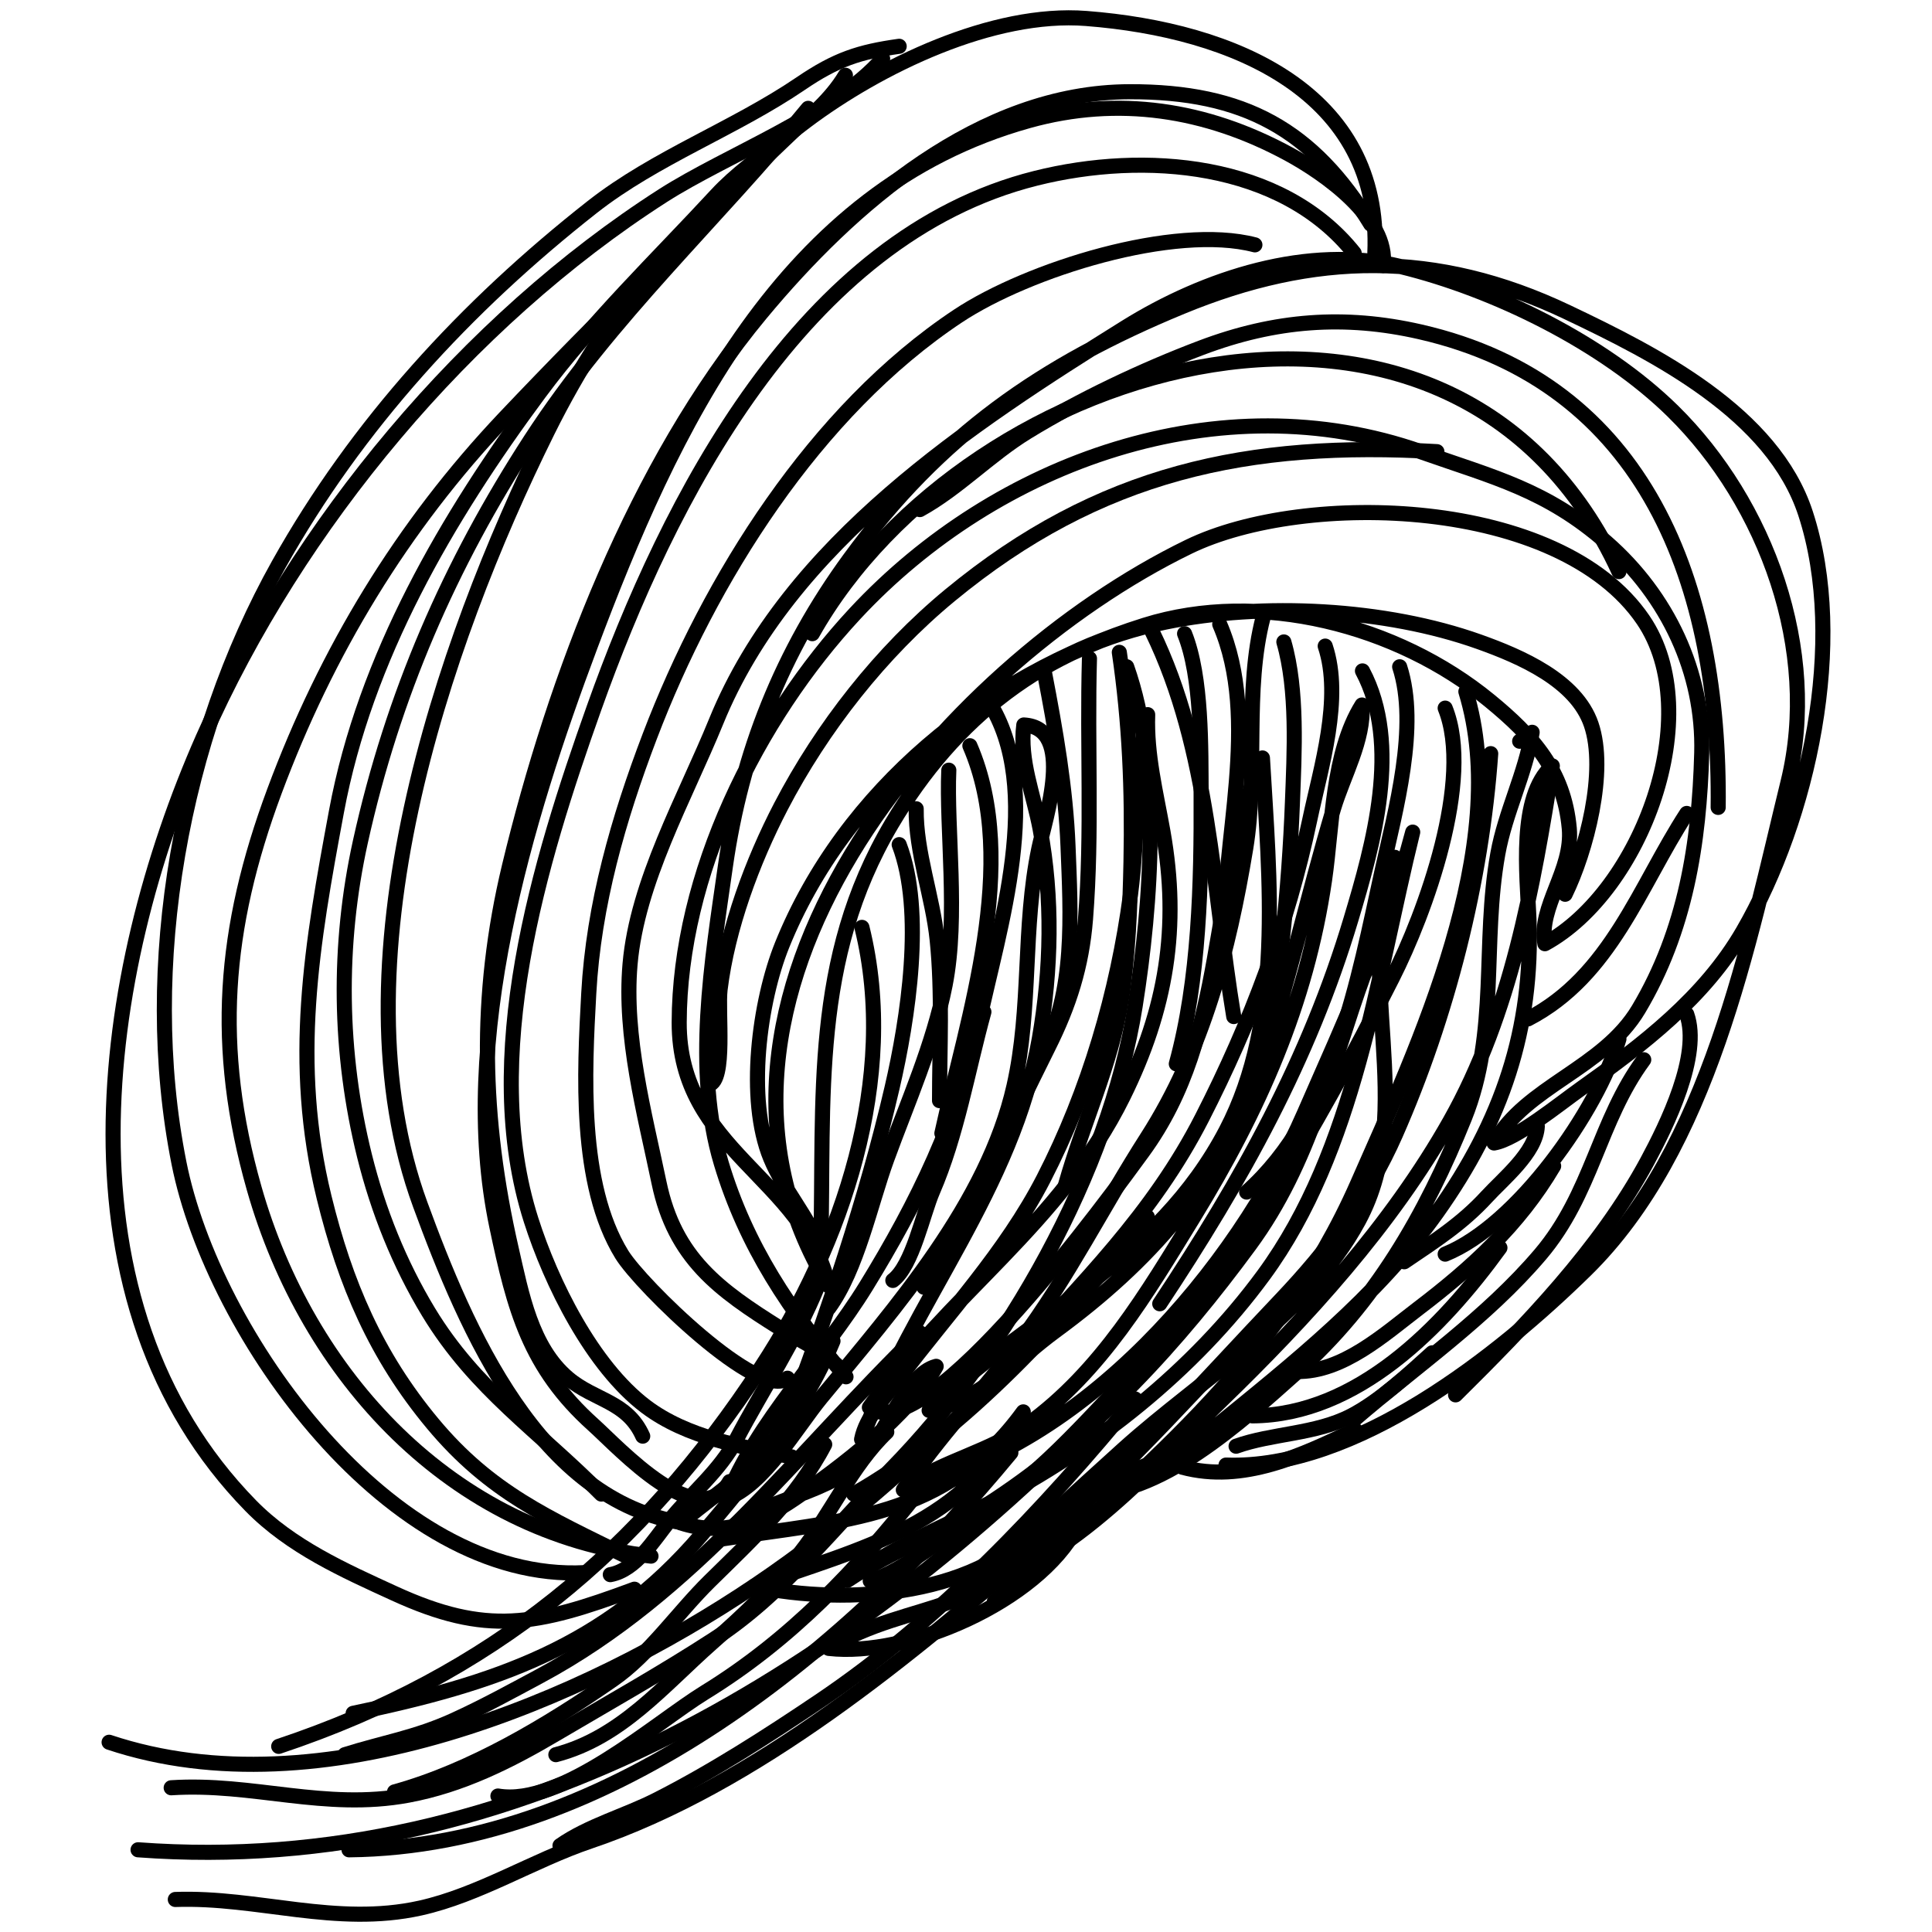 <?xml version="1.0" encoding="utf-8"?>
<!-- Generator: Adobe Illustrator 16.0.4, SVG Export Plug-In . SVG Version: 6.00 Build 0)  -->
<!DOCTYPE svg PUBLIC "-//W3C//DTD SVG 1.1//EN" "http://www.w3.org/Graphics/SVG/1.1/DTD/svg11.dtd">
<svg version="1.1" id="Layer_0503" xmlns="http://www.w3.org/2000/svg" xmlns:xlink="http://www.w3.org/1999/xlink" x="0px" y="0px"
	 width="128px" height="128px" viewBox="0 0 128 128" enable-background="new 0 0 128 128" xml:space="preserve">
<g>
	<path fill="none" stroke="#000000" stroke-linecap="round" stroke-linejoin="round" stroke-miterlimit="10" d="M65.495,46.466
		c3.741,5.826,0.672,15.061-0.635,21.249c-1.344,6.364-4.082,11.976-7.469,17.486c-2.895,4.711-7.215,8.931-9.269,14.084
		c2.455-0.849,4.682-4.745,6.274-6.677c4.966-6.023,11.015-12.874,12.781-20.65c1.177-5.182,0.558-10.514,1.651-15.75
		c0.406-1.941,2.451-7.99-0.998-8.177c-0.302,2.357,0.652,4.603,1.08,6.892c0.849,4.564,0.746,9.333-0.053,13.898
		c-1.75,9.99-8.355,17.295-11.775,26.539c0.297-1.494,1.577-2.829,2.488-4.041c3.28-4.365,7.046-8.332,9.571-13.234
		c2.987-5.805,4.893-12.334,5.754-18.797c0.529-3.969,0.302-8.016,1.142-11.941c-0.094,2.644,0.556,5.172,1.012,7.748
		c1.12,6.331,0.231,11.741-2.63,17.545c-4.16,8.443-11.657,13.179-16.82,20.605c3.759,2.926,16.281-14.43,18.102-16.92
		c5.793-7.922,4.251-17.524,7.938-26.109c0.464,8.029,1.435,17.326-2.401,24.672c-4.553,8.72-13.007,12.162-19.681,18.555
		c3.017-0.402,5.933-3.479,8.353-5.253c6.204-4.549,10.966-9.839,13.473-17.165c1.958-5.721,3.236-11.674,4.969-17.461
		c0.653-2.182,2.035-4.553,1.885-6.856c-1.986,3.179-1.953,7.972-2.482,11.597c-1.197,8.209-4.349,15.273-8.67,22.322
		c-3.082,5.029-6.146,10.239-11.008,13.75c-2.482,1.791-5.52,2.376-7.936,4.043c11.604-2.488,21.744-14.295,26.273-24.66
		c2.62-5.994,5.518-12.275,7.181-18.63c-2.418,9.772-3.797,21.056-9.871,29.337c-4.673,6.372-11.186,11.502-18.169,15.123
		c-3.182,1.651-6.523,2.949-9.415,5.113c3.096-2.082,6.629-3.27,9.756-5.336c6.707-4.434,12.167-10.441,16.904-16.891
		c4.037-5.495,5.307-11.684,7.583-17.974c0.882-2.435,2.147-5.065,2.028-7.702c-2.876,7.717,1.604,16.676-2.402,24.086
		c-3.422,6.331-10.378,10.426-15.583,15.119c-3.19,2.878-6.554,5.956-9.544,8.978c5.947-1.429,11.885-8.173,15.991-12.151
		c5.669-5.493,11.307-11.66,15.202-18.571c4.009-7.111,5.517-15.513,6.771-23.52c-2.288,2.062-1.662,7.237-1.549,10.128
		c0.288,7.33-1.806,13.424-6.079,19.444c-3.992,5.629-9.541,10.021-14.854,14.346c-2.817,2.295-5.752,2.61-8.734,4.288
		c5.039,0.423,10.741-4.879,14.223-7.973c5.229-4.645,8.58-10.461,11.175-16.907c2.282-5.673,1.144-11.591,2.206-17.496
		c0.493-2.753,1.837-5.328,2.275-8.055c0.02,0.161-0.402,0.241-0.827,0.593"/>
	<path fill="none" stroke="#000000" stroke-linecap="round" stroke-linejoin="round" stroke-miterlimit="10" d="M103.694,59.247
		c1.396-2.848,2.787-8.154,1.725-11.254c-0.998-2.914-4.686-4.495-7.412-5.469c-6.226-2.221-14.328-2.644-20.822-1.303
		c-7.994,1.65-13.953,6.352-18.106,13.36c-5.347,9.021-4.46,18.13-4.699,28.151c-0.865-2.145-2.473-3.926-3.329-6.002
		c-1.618-3.928-0.743-10.383,0.769-14.127c4.133-10.242,13.502-17.884,24.016-21.182c7.598-2.383,16.725-0.027,22.857,5
		c2.871,2.352,4.929,4.65,5.275,8.457c0.254,2.783-2.064,5.195-1.615,7.646c6.4-3.498,10.773-15.197,6.508-21.46
		c-5.551-8.147-22.384-8.587-30.099-4.843C62.43,44.149,43.454,66.298,54.896,85.188c-1.616-7.148-9.918-8.982-9.898-17.445
		c0.024-9.828,5.163-20.109,11.645-27.084c9.403-10.12,24.226-15.396,37.515-10.722c4.821,1.695,8.304,2.525,12.278,6.003
		c4.043,3.537,6.451,8.605,6.308,13.939c-0.16,5.99-1.08,11.783-4.184,16.986c-2.353,3.944-7.465,5.089-9.575,8.861
		c1.458-0.243,4.309-2.573,5.757-3.602c4.094-2.905,8.188-6.03,10.736-10.428c4.328-7.469,6.922-19.182,4.143-27.682
		c-2.166-6.63-9.914-10.539-15.787-13.333c-8.697-4.135-16.778-3.973-25.545-0.356c-9.293,3.835-16.019,8.541-21.976,16.674
		c-4.511,6.16-7.19,12.92-8.256,20.403c-0.894,6.272-2.124,13.49-0.272,19.665c1.633,5.451,4.558,9.843,8.265,14.15
		c-0.829-1.427-3.001-2.361-4.349-3.205c-4.073-2.551-6.996-4.654-8.04-9.66c-0.971-4.656-2.332-9.676-1.919-14.468
		c0.471-5.466,3.645-11.034,5.713-16.106c4.811-11.792,16.777-19.643,27.124-26.093c5.254-3.273,12.104-5.514,18.217-4.026
		c6.195,1.509,13.434,5.057,18.033,9.578c6.201,6.096,9.768,15.858,7.639,24.553c-2.632,10.745-5.21,24.301-13.408,32.346
		c-5.771,5.664-15.289,13.238-23.835,12.929"/>
	<path fill="none" stroke="#000000" stroke-linecap="round" stroke-linejoin="round" stroke-miterlimit="10" d="M72.179,43.626
		c-0.166,5.791,0.195,11.48-0.262,17.267c-0.245,3.099-1.075,5.706-2.461,8.472c-2.634,5.258-5.177,10.932-8.24,15.918"/>
	<path fill="none" stroke="#000000" stroke-linecap="round" stroke-linejoin="round" stroke-miterlimit="10" d="M62.861,51.026
		c-0.172,3.877,0.648,9.715-0.247,14.249c-0.776,3.929-2.49,7.765-3.857,11.511c-1.086,2.98-1.971,7.305-3.843,9.867"/>
	<path fill="none" stroke="#000000" stroke-linecap="round" stroke-linejoin="round" stroke-miterlimit="10" d="M78.481,41.982
		c1.159,2.875,1.078,7.582,1.096,10.74c0.028,5.702-0.121,12.221-1.643,17.761"/>
	<path fill="none" stroke="#000000" stroke-linecap="round" stroke-linejoin="round" stroke-miterlimit="10" d="M85.059,42.53
		c0.925,3.199,0.694,7.346,0.568,10.639c-0.217,5.636-0.854,12.053-1.938,17.59"/>
	<path fill="none" stroke="#000000" stroke-linecap="round" stroke-linejoin="round" stroke-miterlimit="10" d="M92.731,44.175
		c1.281,3.936-0.286,9.537-1.157,13.483c-1.604,7.269-3.143,16.116-8.981,21.321"/>
	<path fill="none" stroke="#000000" stroke-linecap="round" stroke-linejoin="round" stroke-miterlimit="10" d="M97.118,45.819
		c3.123,10.19-3.182,23.521-7.181,32.611c-5.185,11.785-14.677,19.402-24.062,27.681"/>
	<path fill="none" stroke="#000000" stroke-linecap="round" stroke-linejoin="round" stroke-miterlimit="10" d="M52.448,91.86
		c0.177,4.057-4.747,6.751-7.322,9.043c2.796,0.898,5.165-0.01,7.492-1.59c3.006-2.043,7.668-5.594,9.406-8.791
		c-2.011,0.523-3.436,4.684-5.021,6.268c-2.427,2.426-7.515,2.674-9.241,5.181c8.143-1.26,14.86-1.329,20.033-8.431
		c-3.785,7.545-10.654,8.99-17.826,11.549c6.06,1.315,15.347,0.719,19.238-4.664c-3.082,6.858-8.833,5.406-14.299,8.786
		c5.208,0.597,13.812-3.066,16.449-8.033"/>
	<path fill="none" stroke="#000000" stroke-linecap="round" stroke-linejoin="round" stroke-miterlimit="10" d="M83.14,16.222
		c-5.328-1.396-15.015,1.625-19.669,4.714c-9.478,6.29-16.463,17.459-20.416,27.83c-2.083,5.467-3.728,11.167-4.048,17.045
		c-0.285,5.215-0.689,12.627,2.191,17.304c1.263,2.05,9.117,9.708,10.976,8.196"/>
	<path fill="none" stroke="#000000" stroke-linecap="round" stroke-linejoin="round" stroke-miterlimit="10" d="M89.718,16.77
		c-4.808-6.037-13.883-6.766-21.096-4.959c-15.507,3.883-24.365,21.321-29.274,35.118c-3.625,10.186-7.59,23.139-4.164,33.895
		c1.328,4.166,4.043,9.665,7.591,12.354c2.738,2.073,6.438,2.688,9.672,3.342"/>
	<path fill="none" stroke="#000000" stroke-linecap="round" stroke-linejoin="round" stroke-miterlimit="10" d="M91.636,17.592
		c0.389-3.12-3.872-6.098-6.304-7.413c-5.436-2.938-11.243-3.839-17.185-2.184c-16.315,4.545-23.646,20.403-29.062,34.851
		c-4.282,11.42-8.763,26.092-6.171,38.396c1.162,5.512,2.167,9.363,6.385,13.15c1.753,1.574,6.977,7.324,9.037,3.77"/>
	<path fill="none" stroke="#000000" stroke-linecap="round" stroke-linejoin="round" stroke-miterlimit="10" d="M45.322,100.903
		c-9.606-1.406-14.447-12.832-17.477-21.088c-5.799-15.807,1.363-36.991,8.428-51.247c4.132-8.336,9.729-14.981,17.097-20.522
		c4.907-3.69,12.403-7.303,18.596-6.822c9.796,0.76,19.588,4.91,19.122,15.545"/>
	<path fill="none" stroke="#000000" stroke-linecap="round" stroke-linejoin="round" stroke-miterlimit="10" d="M90.814,14.851
		c-3.822-6.265-8.39-8.794-15.98-8.774c-9.917,0.026-18.422,7.457-24.433,14.7c-8.281,9.979-13.65,24.141-16.649,36.615
		c-2.065,8.59-1.859,16.705,0.121,25.359c0.682,2.977,1.325,6.51,3.763,8.566c1.763,1.486,3.905,1.51,4.946,3.832"/>
	<path fill="none" stroke="#000000" stroke-linecap="round" stroke-linejoin="round" stroke-miterlimit="10" d="M46.966,71.854
		c1.134-0.223,0.565-4.854,0.742-6.305c0.498-4.061,2.137-8.477,4.026-12.111c2.727-5.244,6.649-10.238,11.202-13.997
		c9.902-8.172,19.807-10.239,32.263-9.518"/>
	<path fill="none" stroke="#000000" stroke-linecap="round" stroke-linejoin="round" stroke-miterlimit="10" d="M60.943,33.761
		c2.539-1.4,4.621-3.618,7.115-5.146c3.508-2.15,7.684-4.122,11.531-5.576c4.891-1.849,9.493-2.198,14.5-1.054
		c14.985,3.424,19.906,16.714,19.745,31.508"/>
	<path fill="none" stroke="#000000" stroke-linecap="round" stroke-linejoin="round" stroke-miterlimit="10" d="M95.747,83.09
		c4.752-1.923,10.094-9.464,11.51-14.251"/>
	<path fill="none" stroke="#000000" stroke-linecap="round" stroke-linejoin="round" stroke-miterlimit="10" d="M89.718,94.052
		c4.152-3.582,8.766-6.744,12.338-10.949c3.42-4.027,3.864-8.847,6.846-12.893"/>
	<path fill="none" stroke="#000000" stroke-linecap="round" stroke-linejoin="round" stroke-miterlimit="10" d="M55.188,88.846
		c-1.962,4.74-5.415,8.975-8.75,12.88c-6.324,7.408-13.721,9.849-23.041,11.785"/>
	<path fill="none" stroke="#000000" stroke-linecap="round" stroke-linejoin="round" stroke-miterlimit="10" d="M58.751,94.875
		c-2.345,2.245-3.734,5.487-5.749,8.027c-1.775,2.239-3.691,4.056-5.822,5.935c-3.253,2.869-6.035,6.283-10.353,7.414"/>
	<path fill="none" stroke="#000000" stroke-linecap="round" stroke-linejoin="round" stroke-miterlimit="10" d="M26.138,118.718
		c5.107-1.41,10.151-4.443,14.457-7.428c2.418-1.676,4.317-4.461,6.419-6.529c2.834-2.791,5.751-5.469,7.625-9.064"/>
	<path fill="none" stroke="#000000" stroke-linecap="round" stroke-linejoin="round" stroke-miterlimit="10" d="M23.124,122.554
		c17.428-0.176,33.2-13.42,43.848-26.309"/>
	<path fill="none" stroke="#000000" stroke-linecap="round" stroke-linejoin="round" stroke-miterlimit="10" d="M37.101,122.279
		c1.888-1.319,4.312-1.977,6.382-3.026c3.708-1.879,7.354-4.225,10.81-6.553c7.964-5.366,14.841-12.642,20.9-20.019"/>
	<path fill="none" stroke="#000000" stroke-linecap="round" stroke-linejoin="round" stroke-miterlimit="10" d="M32.989,118.991
		c4.215,0.724,10.432-4.85,13.708-6.863c5.65-3.471,10.084-8.118,14.246-13.417"/>
	<path fill="none" stroke="#000000" stroke-linecap="round" stroke-linejoin="round" stroke-miterlimit="10" d="M22.85,116.251
		c2.522-0.797,4.691-1.135,7.193-2.273c2.011-0.916,3.815-1.913,5.682-2.912c10.31-5.521,16.984-14.77,25.219-22.768"/>
	<path fill="none" stroke="#000000" stroke-linecap="round" stroke-linejoin="round" stroke-miterlimit="10" d="M56.558,98.985
		c7.397-4.187,14.19-11.758,19.457-18.361"/>
	<path fill="none" stroke="#000000" stroke-linecap="round" stroke-linejoin="round" stroke-miterlimit="10" d="M57.655,104.741
		c2.202-0.65,5.043-3.051,7.12-4.379c4.652-2.978,7.632-6.836,11.516-10.695"/>
	<path fill="none" stroke="#000000" stroke-linecap="round" stroke-linejoin="round" stroke-miterlimit="10" d="M59.847,98.711
		c2.285-3.468,5.252-6.509,7.74-9.839c3.18-4.256,5.557-9.057,8.42-13.521c3.705-5.783,5.41-12.39,6.523-19.129
		c0.82-4.965-0.108-10.506,1.158-15.336"/>
	<path fill="none" stroke="#000000" stroke-linecap="round" stroke-linejoin="round" stroke-miterlimit="10" d="M90.267,44.449
		c2.602,4.881,0.711,11.537-0.756,16.437c-2.785,9.308-7.23,17.286-12.674,25.492"/>
	<path fill="none" stroke="#000000" stroke-linecap="round" stroke-linejoin="round" stroke-miterlimit="10" d="M59.573,55.959
		c1.691,4.416,0.583,11.565-0.473,16.116c-1.696,7.304-4.281,14.967-6.927,21.977"/>
	<path fill="none" stroke="#000000" stroke-linecap="round" stroke-linejoin="round" stroke-miterlimit="10" d="M57.106,61.44
		c2.47,9.992-1.319,20.98-6.681,29.152c-7.986,12.172-17.873,20.413-31.96,25.11"/>
	<path fill="none" stroke="#000000" stroke-linecap="round" stroke-linejoin="round" stroke-miterlimit="10" d="M74.646,44.175
		c2.312,6.539,1.64,15.681,0.561,22.48c-1.746,10.99-8.481,22.828-16.158,30.674c-3.734,3.817-7.225,8.334-11.731,11.261
		c-3.399,2.208-7.01,4.234-10.504,6.296c-3.063,1.809-6.235,3.393-9.778,4.051c-5.522,1.025-10.285-0.845-15.694-0.493"/>
	<path fill="none" stroke="#000000" stroke-linecap="round" stroke-linejoin="round" stroke-miterlimit="10" d="M95.747,46.915
		c1.911,4.742-1.322,13.573-3.496,17.868c-5.082,10.044-10.781,20.056-18.693,28.15c-17.147,17.54-39.175,31.495-64.411,29.62"/>
	<path fill="none" stroke="#000000" stroke-linecap="round" stroke-linejoin="round" stroke-miterlimit="10" d="M87.799,42.805
		c1.156,3.46-0.29,8.04-1.021,11.499c-1.476,6.973-3.896,13.41-7.133,19.744c-3.276,6.417-7.946,10.941-12.729,16.223
		c-4.907,5.419-10.803,10.67-16.875,14.758c-11.431,7.695-28.801,15.078-42.812,10.4"/>
	<path fill="none" stroke="#000000" stroke-linecap="round" stroke-linejoin="round" stroke-miterlimit="10" d="M98.763,49.93
		c-0.593,8.466-2.866,17.42-6.304,25.221c-1.839,4.173-4.466,7.663-7.607,10.971c-5.103,5.369-10.058,11.003-15.681,15.891
		c-8.818,7.669-19.082,16.253-30.085,19.974c-3.744,1.266-7.374,3.566-11.242,4.426c-5.588,1.24-10.749-0.76-16.229-0.568"/>
	<path fill="none" stroke="#000000" stroke-linecap="round" stroke-linejoin="round" stroke-miterlimit="10" d="M53.818,41.982
		c10.336-18.33,42.548-27.783,53.439-4.111"/>
	<path fill="none" stroke="#000000" stroke-linecap="round" stroke-linejoin="round" stroke-miterlimit="10" d="M53.543,7.178
		c-6.05,7.391-13.056,13.756-18.368,21.938c-5.385,8.292-9.163,16.98-11.297,26.643c-1.518,6.875-1.423,14.004,0.274,20.829
		c0.901,3.622,2.303,7.138,4.239,10.337c3.117,5.153,7.332,7.893,11.449,12.061"/>
	<path fill="none" stroke="#000000" stroke-linecap="round" stroke-linejoin="round" stroke-miterlimit="10" d="M58.477,3.889
		c-3.21,3.699-10.338,6.367-14.562,9.074c-12.979,8.317-24.23,21.815-30.458,35.919C6.538,64.551,3.419,86.27,16.607,99.751
		c2.667,2.727,6.183,4.291,9.531,5.824c6.094,2.791,9.356,2.147,15.895-0.287"/>
	<path fill="none" stroke="#000000" stroke-linecap="round" stroke-linejoin="round" stroke-miterlimit="10" d="M59.573,3.067
		c-2.649,0.371-4.17,0.87-6.516,2.466c-4.403,2.995-9.627,4.891-13.811,8.176c-8.38,6.582-15.597,14.432-20.781,23.689
		c-6.436,11.492-9.206,26.584-6.609,39.648c2.258,11.362,14.016,27.817,26.889,27.146"/>
	<path fill="none" stroke="#000000" stroke-linecap="round" stroke-linejoin="round" stroke-miterlimit="10" d="M56.011,4.986
		c-1.873,3.147-6.029,5.213-8.537,7.928c-4.04,4.373-8.191,8.328-11.749,13.126c-6.123,8.255-11.537,17.528-13.431,27.712
		c-1.64,8.817-3.016,16.608-0.821,25.576c1.393,5.689,3.438,10.485,7.201,14.998c3.802,4.56,7.642,6.218,12.811,8.771"/>
	<path fill="none" stroke="#000000" stroke-linecap="round" stroke-linejoin="round" stroke-miterlimit="10" d="M52.995,8.275
		c-6.614,6.29-13.257,12.765-19.538,19.396c-6.833,7.211-11.834,15.502-15.273,24.746c-3.397,9.132-3.999,16.962-1.348,26.303
		c3.523,12.417,13.07,22.854,26.294,24.378"/>
	<path fill="none" stroke="#000000" stroke-linecap="round" stroke-linejoin="round" stroke-miterlimit="10" d="M80.811,41.361
		c2.747,6.369,0.085,14.437,0.31,21.039"/>
	<path fill="none" stroke="#000000" stroke-linecap="round" stroke-linejoin="round" stroke-miterlimit="10" d="M76.324,41.825
		c3.837,7.876,3.995,16.979,5.415,25.525"/>
	<path fill="none" stroke="#000000" stroke-linecap="round" stroke-linejoin="round" stroke-miterlimit="10" d="M74.158,43.218
		c0.688,4.676,0.87,9.168,0.773,13.887c-0.062,3.008-0.185,6.187-0.646,9.164c-0.655,4.224-2.546,8.156-3.686,12.221"/>
	<path fill="none" stroke="#000000" stroke-linecap="round" stroke-linejoin="round" stroke-miterlimit="10" d="M69.208,44.61
		c0.726,3.763,1.401,7.612,1.551,11.455c0.174,4.482,0.518,9.676-1.705,13.761"/>
	<path fill="none" stroke="#000000" stroke-linecap="round" stroke-linejoin="round" stroke-miterlimit="10" d="M64.257,49.405
		c3.369,7.763-0.196,18.074-1.855,25.681"/>
	<path fill="none" stroke="#000000" stroke-linecap="round" stroke-linejoin="round" stroke-miterlimit="10" d="M60.7,53.583
		c-0.036,2.872,1.101,5.834,1.392,8.705c0.357,3.508,0.155,7.106,0.155,10.633"/>
	<path fill="none" stroke="#000000" stroke-linecap="round" stroke-linejoin="round" stroke-miterlimit="10" d="M59.153,84.832
		c1.3-0.978,1.987-4.402,2.638-5.905c1.609-3.717,2.313-7.953,3.395-11.885"/>
	<path fill="none" stroke="#000000" stroke-linecap="round" stroke-linejoin="round" stroke-miterlimit="10" d="M40.434,104.324
		c1.692-0.308,2.874-2.282,3.903-3.563c1.456-1.811,3.356-3.318,4.449-5.396c1.767-3.361,3.962-6.633,5.416-10.223"/>
	<path fill="none" stroke="#000000" stroke-linecap="round" stroke-linejoin="round" stroke-miterlimit="10" d="M101.231,67.506
		c5.497-2.854,7.38-8.782,10.52-13.614"/>
	<path fill="none" stroke="#000000" stroke-linecap="round" stroke-linejoin="round" stroke-miterlimit="10" d="M85.915,90.866
		c3.035,0.062,5.82-2.478,8.053-4.178c3.52-2.68,6.671-5.538,8.965-9.437"/>
	<path fill="none" stroke="#000000" stroke-linecap="round" stroke-linejoin="round" stroke-miterlimit="10" d="M82.976,93.805
		c6.945-0.052,12.572-5.858,16.398-11.138"/>
	<path fill="none" stroke="#000000" stroke-linecap="round" stroke-linejoin="round" stroke-miterlimit="10" d="M78.335,97.208
		c4.023,1.077,7.882-0.776,11.448-2.475"/>
	<path fill="none" stroke="#000000" stroke-linecap="round" stroke-linejoin="round" stroke-miterlimit="10" d="M81.894,95.815
		c2.366-0.851,5.266-0.791,7.618-2.008c1.895-0.979,3.796-2.756,5.376-4.18"/>
	<path fill="none" stroke="#000000" stroke-linecap="round" stroke-linejoin="round" stroke-miterlimit="10" d="M111.751,67.196
		c0.959,2.702-1.322,7.344-2.615,9.743c-3.14,5.823-8.047,10.866-12.701,15.474"/>
	<path fill="none" stroke="#000000" stroke-linecap="round" stroke-linejoin="round" stroke-miterlimit="10" d="M101.85,74.622
		c-0.082,1.732-2.265,3.479-3.364,4.68c-1.63,1.777-3.448,2.934-5.453,4.293"/>
</g>
</svg>
